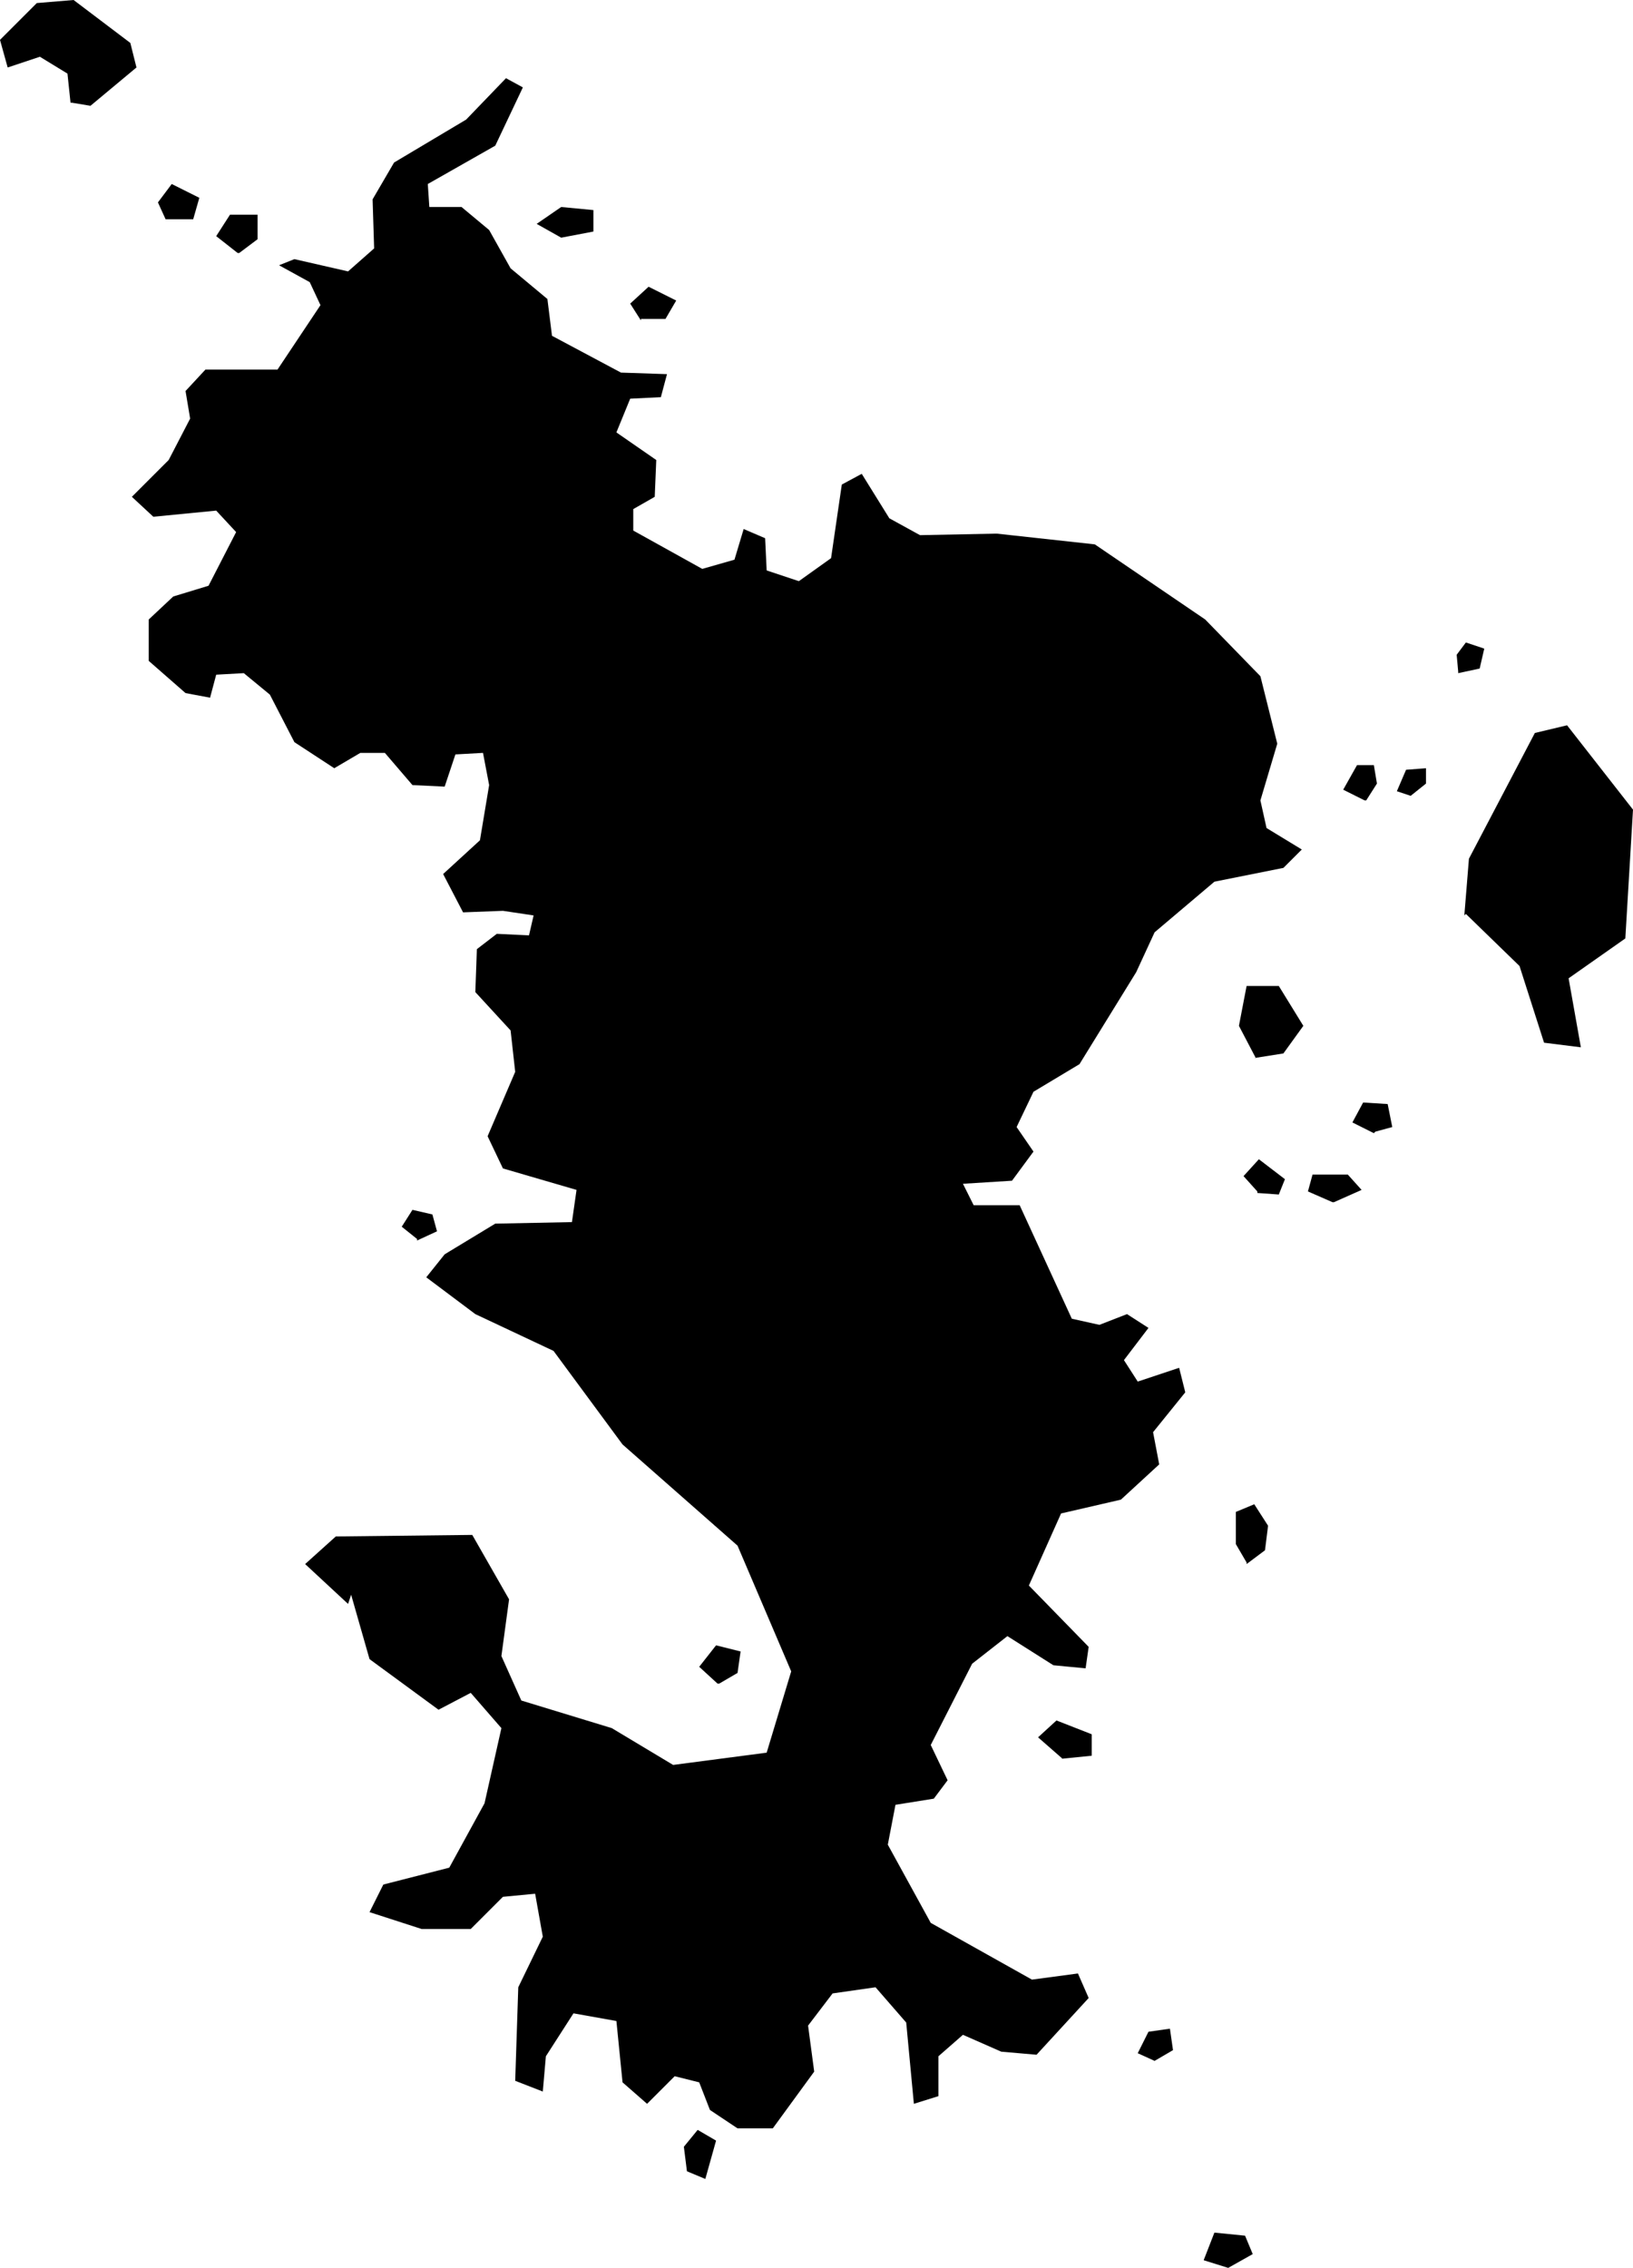 <svg xmlns="http://www.w3.org/2000/svg" viewBox="808.317 497.646 1.065 1.479">
  <path d="M809.272,498.243l0.003,-0.037l0.043,-0.082l0.021,-0.005l0.043,0.055l-0.005,0.084l-0.037,0.026l0.008,0.045l-0.024,-0.003l-0.016,-0.05l-0.035,-0.034Z M809.135,498.336l0.019,-0.003l0.013,-0.018l-0.016,-0.026h-0.021l-0.005,0.026l0.011,0.021Z M808.364,497.713l0.012,0.002l0.03,-0.025l-0.004,-0.016l-0.037,-0.028l-0.024,0.002l-0.024,0.024l0.005,0.018l0.021,-0.007l0.018,0.011l0.002,0.019Z M808.786,498.744l0.012,-0.007l0.002,-0.014l-0.016,-0.004l-0.011,0.014l0.012,0.011Z M809.118,499.125l0.016,-0.009l-0.005,-0.012l-0.02,-0.002l-0.007,0.018l0.016,0.005Z M809.13,498.666l0.012,-0.009l0.002,-0.016l-0.009,-0.014l-0.012,0.005v0.021l0.007,0.012Z M808.683,497.801l0.021,-0.004v-0.014l-0.021,-0.002l-0.016,0.011l0.016,0.009Z M809.009,498.793l0.02,-0.002v-0.014l-0.023,-0.009l-0.012,0.011l0.016,0.014Z M809.137,498.424l0.014,0.001l0.004,-0.01l-0.017,-0.013l-0.01,0.011l0.009,0.01Z M809.187,498.43l0.018,-0.008l-0.009,-0.01h-0.023l-0.003,0.011l0.016,0.007Z M809.214,498.384l0.011,-0.003l-0.003,-0.015l-0.016,-0.001l-0.007,0.013l0.014,0.007Z M808.589,498.455l0.013,-0.006l-0.003,-0.011l-0.013,-0.003l-0.007,0.011l0.01,0.008Z M809.07,498.99l0.012,-0.007l-0.002,-0.014l-0.014,0.002l-0.007,0.014l0.011,0.005Z M808.735,497.854h0.016l0.007,-0.012l-0.018,-0.009l-0.012,0.011l0.007,0.011Z M808.425,497.789h0.018l0.004,-0.014l-0.018,-0.009l-0.009,0.012l0.005,0.011Z M808.473,497.811l0.012,-0.009v-0.016h-0.018l-0.009,0.014l0.014,0.011Z M809.208,498.168l0.007,-0.011l-0.002,-0.012h-0.011l-0.009,0.016l0.014,0.007Z M809.237,498.165l0.01,-0.008v-0.01l-0.013,0.001l-0.006,0.014l0.009,0.003Z M809.268,498.085l0.014,-0.003l0.003,-0.013l-0.012,-0.004l-0.006,0.008l0.001,0.011Z M808.546,498.686l0.012,0.042l0.045,0.033l0.021,-0.011l0.02,0.023l-0.011,0.049l-0.023,0.042l-0.043,0.011l-0.009,0.018l0.034,0.011h0.032l0.021,-0.021l0.021,-0.002l0.005,0.028l-0.016,0.033l-0.002,0.061l0.018,0.007l0.002,-0.023l0.018,-0.028l0.028,0.005l0.004,0.04l0.016,0.014l0.018,-0.018l0.016,0.004l0.007,0.018l0.018,0.012h0.023l0.027,-0.037l-0.004,-0.03l0.016,-0.021l0.028,-0.004l0.02,0.023l0.005,0.053l0.016,-0.005v-0.026l0.016,-0.014l0.025,0.011l0.023,0.002l0.034,-0.037l-0.007,-0.016l-0.03,0.004l-0.066,-0.037l-0.028,-0.051l0.005,-0.026l0.025,-0.004l0.009,-0.012l-0.011,-0.023l0.027,-0.053l0.023,-0.018l0.03,0.019l0.021,0.002l0.002,-0.014l-0.039,-0.04l0.021,-0.047l0.039,-0.009l0.025,-0.023l-0.004,-0.021l0.021,-0.026l-0.004,-0.016l-0.027,0.009l-0.009,-0.014l0.016,-0.021l-0.014,-0.009l-0.018,0.007l-0.018,-0.004l-0.034,-0.074h-0.03l-0.007,-0.014l0.032,-0.002l0.014,-0.019l-0.011,-0.016l0.011,-0.023l0.03,-0.018l0.037,-0.06l0.012,-0.026l0.039,-0.033l0.045,-0.009l0.012,-0.012l-0.023,-0.014l-0.004,-0.018l0.011,-0.037l-0.011,-0.044l-0.036,-0.037l-0.072,-0.049l-0.064,-0.007l-0.05,0.001l-0.02,-0.011l-0.018,-0.029l-0.013,0.007l-0.007,0.048l-0.021,0.015l-0.021,-0.007l-0.001,-0.021l-0.014,-0.006l-0.006,0.02l-0.021,0.006l-0.045,-0.025v-0.014l0.014,-0.008l0.001,-0.024l-0.026,-0.018l0.009,-0.022l0.02,-0.001l0.004,-0.015l-0.03,-0.001l-0.045,-0.024l-0.003,-0.024l-0.024,-0.02l-0.014,-0.025l-0.018,-0.015h-0.021l-0.001,-0.015l0.044,-0.025l0.018,-0.038l-0.011,-0.006l-0.026,0.027l-0.047,0.028l-0.014,0.024l0.001,0.032l-0.017,0.015l-0.035,-0.008l-0.01,0.004l0.02,0.011l0.007,0.015l-0.028,0.042h-0.047l-0.013,0.014l0.003,0.018l-0.014,0.027l-0.024,0.024l0.014,0.013l0.041,-0.004l0.013,0.014l-0.018,0.035l-0.023,0.007l-0.016,0.015v0.027l0.024,0.021l0.016,0.003l0.004,-0.015l0.018,-0.001l0.017,0.014l0.016,0.031l0.026,0.017l0.017,-0.01h0.016l0.018,0.021l0.021,0.001l0.007,-0.021l0.018,-0.001l0.004,0.021l-0.006,0.036l-0.024,0.022l0.013,0.025l0.026,-0.001l0.02,0.003l-0.003,0.013l-0.021,-0.001l-0.013,0.01l-0.001,0.028l0.023,0.025l0.003,0.027l-0.018,0.042l0.01,0.021l0.048,0.014l-0.003,0.021l-0.05,0.001l-0.033,0.02l-0.012,0.015l0.032,0.024l0.051,0.024l0.045,0.061l0.075,0.066l0.035,0.082l-0.016,0.053l-0.061,0.008l-0.04,-0.024l-0.059,-0.018l-0.013,-0.029l0.005,-0.037l-0.024,-0.042l-0.089,0.001l-0.02,0.018l0.028,0.026Z M808.763,499.046l0.002,0.016l0.012,0.005l0.007,-0.025l-0.012,-0.007l-0.009,0.011Z "/>
</svg>
